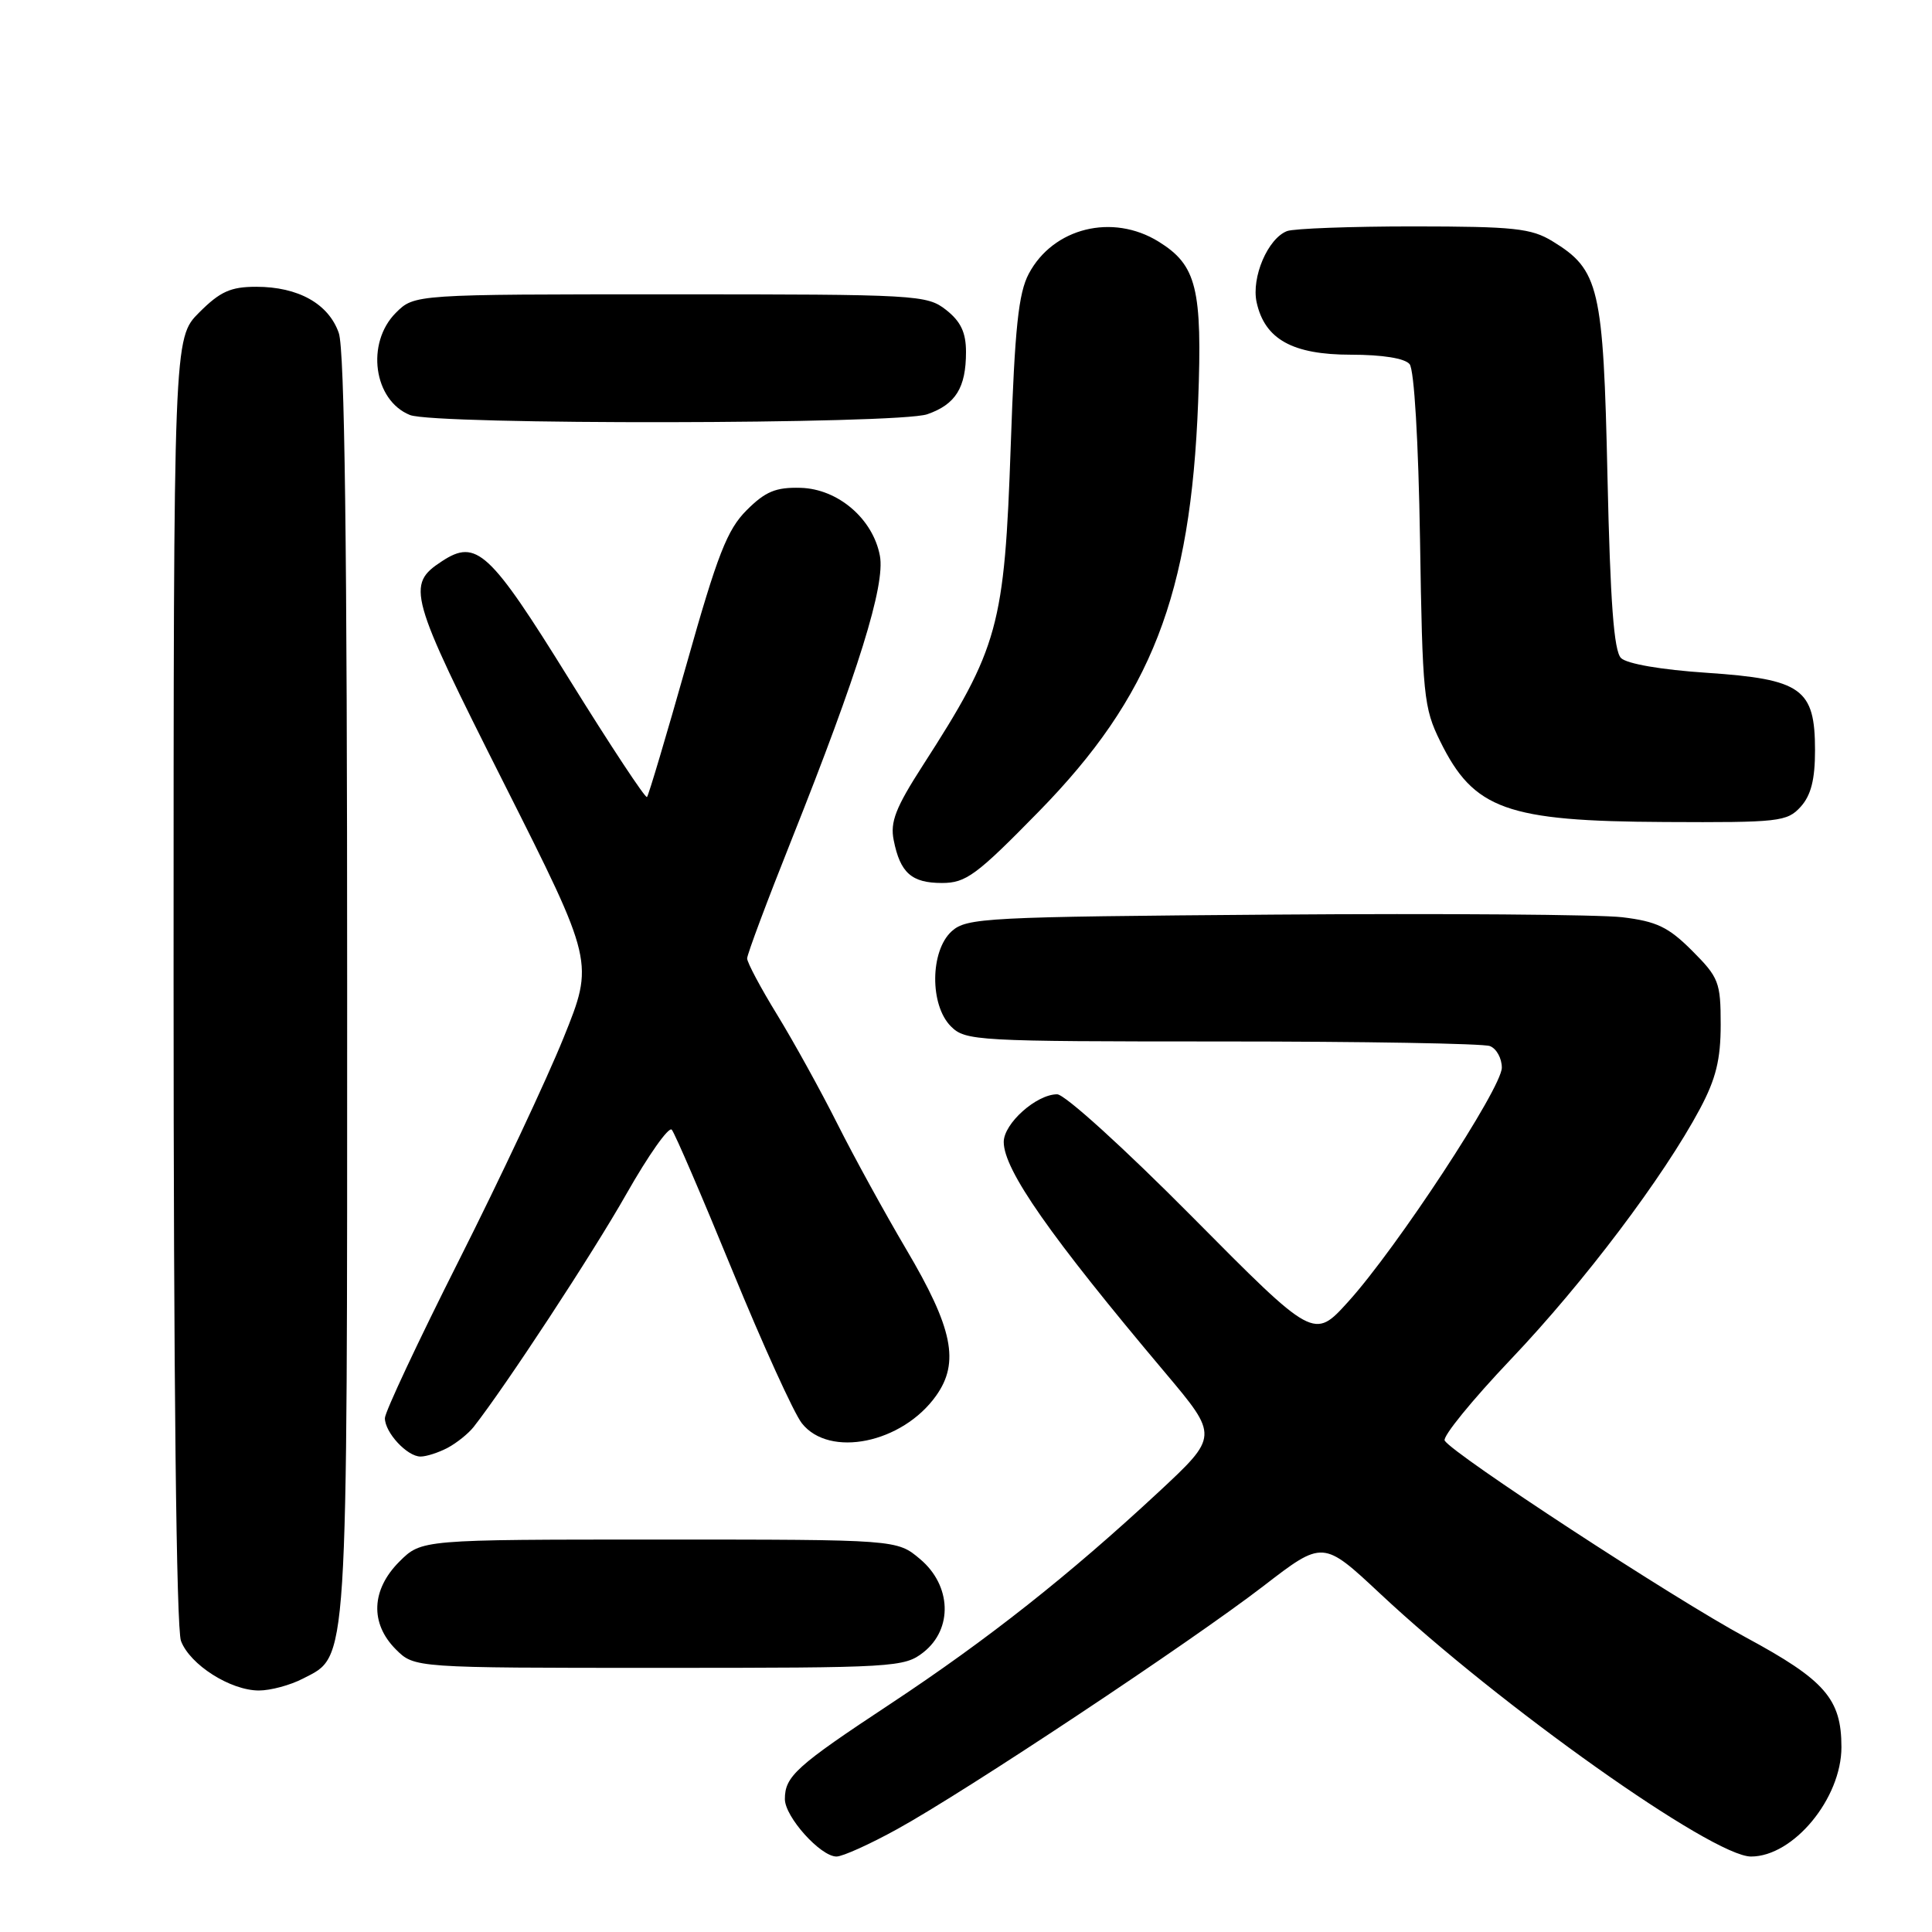 <?xml version="1.0" encoding="UTF-8" standalone="no"?>
<!DOCTYPE svg PUBLIC "-//W3C//DTD SVG 1.1//EN" "http://www.w3.org/Graphics/SVG/1.1/DTD/svg11.dtd" >
<svg xmlns="http://www.w3.org/2000/svg" xmlns:xlink="http://www.w3.org/1999/xlink" version="1.1" viewBox="0 0 256 256">
 <g >
 <path fill="currentColor"
d=" M 118.90 242.36 C 127.97 237.37 157.78 217.57 167.40 210.17 C 175.30 204.08 175.30 204.08 182.90 211.19 C 198.81 226.08 226.92 246.00 232.02 246.00 C 237.64 246.00 244.00 238.30 244.00 231.50 C 244.00 225.11 241.82 222.62 231.33 216.96 C 221.75 211.80 192.57 192.72 191.43 190.89 C 191.11 190.37 195.07 185.51 200.22 180.09 C 209.90 169.91 220.44 155.94 225.25 146.93 C 227.37 142.95 228.00 140.40 228.00 135.77 C 228.00 130.15 227.75 129.52 224.22 125.98 C 221.07 122.83 219.51 122.09 214.97 121.54 C 211.96 121.18 191.21 121.02 168.85 121.19 C 130.53 121.48 128.09 121.61 126.10 123.40 C 123.24 126.00 123.18 133.18 126.00 136.00 C 127.92 137.92 129.33 138.00 161.92 138.00 C 180.57 138.00 196.55 138.27 197.42 138.61 C 198.29 138.94 199.00 140.23 199.00 141.47 C 199.00 144.17 185.04 165.44 178.63 172.50 C 174.10 177.50 174.10 177.50 157.99 161.25 C 148.99 152.17 141.09 145.00 140.08 145.00 C 137.33 145.00 133.00 148.87 133.00 151.32 C 133.01 155.03 139.13 163.78 154.40 181.90 C 161.47 190.30 161.47 190.30 153.49 197.73 C 141.63 208.75 130.87 217.25 118.00 225.76 C 105.49 234.02 104.00 235.37 104.00 238.39 C 104.00 240.74 108.72 246.00 110.84 246.00 C 111.65 246.00 115.28 244.36 118.90 242.36 Z  M 40.13 222.43 C 46.17 219.31 46.00 222.02 46.00 130.68 C 46.00 72.23 45.67 46.35 44.89 44.12 C 43.54 40.25 39.52 38.00 33.95 38.00 C 30.56 38.00 29.17 38.63 26.40 41.40 C 23.00 44.80 23.00 44.80 23.00 129.83 C 23.00 182.66 23.37 215.84 23.98 217.43 C 25.17 220.59 30.53 223.99 34.30 224.00 C 35.84 224.00 38.46 223.30 40.13 222.43 Z  M 122.37 218.93 C 126.28 215.84 126.08 210.09 121.92 206.59 C 118.85 204.00 118.85 204.00 87.35 204.00 C 55.85 204.00 55.85 204.00 52.92 206.92 C 49.19 210.65 49.01 215.10 52.45 218.55 C 54.91 221.00 54.91 221.00 87.32 221.00 C 118.59 221.00 119.82 220.93 122.37 218.93 Z  M 59.32 191.84 C 60.52 191.20 62.06 189.96 62.75 189.09 C 66.96 183.73 78.53 166.10 83.01 158.19 C 85.91 153.08 88.61 149.25 89.01 149.69 C 89.41 150.14 93.02 158.53 97.04 168.34 C 101.06 178.15 105.20 187.26 106.25 188.59 C 109.89 193.22 119.56 191.24 124.04 184.94 C 127.18 180.53 126.26 175.99 120.08 165.54 C 117.26 160.76 113.15 153.28 110.96 148.92 C 108.77 144.56 105.18 138.06 102.99 134.48 C 100.79 130.90 99.00 127.53 99.00 127.00 C 99.00 126.46 101.65 119.38 104.89 111.26 C 113.73 89.07 117.32 77.53 116.59 73.64 C 115.67 68.74 111.03 64.77 106.07 64.64 C 102.79 64.55 101.41 65.13 98.93 67.61 C 96.36 70.18 95.07 73.47 90.99 87.95 C 88.30 97.45 85.94 105.40 85.73 105.61 C 85.52 105.82 80.88 98.79 75.42 89.99 C 64.89 73.00 63.13 71.37 58.57 74.36 C 53.80 77.48 54.15 78.74 66.78 103.80 C 78.72 127.50 78.72 127.50 74.68 137.50 C 72.46 143.00 66.22 156.27 60.82 166.99 C 55.42 177.70 51.00 187.12 51.00 187.91 C 51.00 189.82 53.95 193.00 55.72 193.00 C 56.50 193.00 58.11 192.48 59.32 191.84 Z  M 137.64 107.54 C 152.56 92.30 157.78 78.88 158.76 53.27 C 159.33 38.20 158.57 35.14 153.51 32.01 C 147.41 28.24 139.55 30.18 136.32 36.27 C 134.95 38.85 134.47 43.44 133.93 59.00 C 133.10 83.03 132.33 85.81 122.28 101.42 C 118.68 107.01 117.93 108.92 118.42 111.33 C 119.28 115.66 120.79 117.00 124.81 117.00 C 127.99 117.00 129.37 115.99 137.64 107.54 Z  M 238.60 106.90 C 239.97 105.38 240.50 103.30 240.50 99.42 C 240.50 91.25 238.75 90.00 226.17 89.15 C 220.14 88.75 215.55 87.96 214.79 87.19 C 213.85 86.25 213.37 79.81 213.00 63.20 C 212.45 38.02 211.91 35.75 205.70 31.96 C 202.90 30.25 200.61 30.01 187.33 30.00 C 178.99 30.00 171.44 30.28 170.54 30.62 C 167.99 31.60 165.79 36.76 166.51 40.06 C 167.59 44.96 171.27 47.00 179.01 47.00 C 183.19 47.00 186.15 47.48 186.78 48.25 C 187.39 48.99 187.95 58.46 188.16 71.50 C 188.48 92.15 188.64 93.79 190.84 98.24 C 195.28 107.26 199.61 108.82 220.60 108.92 C 235.74 109.00 236.80 108.88 238.60 106.90 Z  M 122.87 54.89 C 126.63 53.58 128.00 51.38 128.00 46.64 C 128.00 44.06 127.31 42.60 125.37 41.07 C 122.82 39.07 121.61 39.00 88.82 39.00 C 54.91 39.00 54.91 39.00 52.45 41.45 C 48.45 45.46 49.50 53.05 54.32 54.99 C 57.61 56.32 119.03 56.23 122.87 54.89 Z "/>
</g>
</svg>